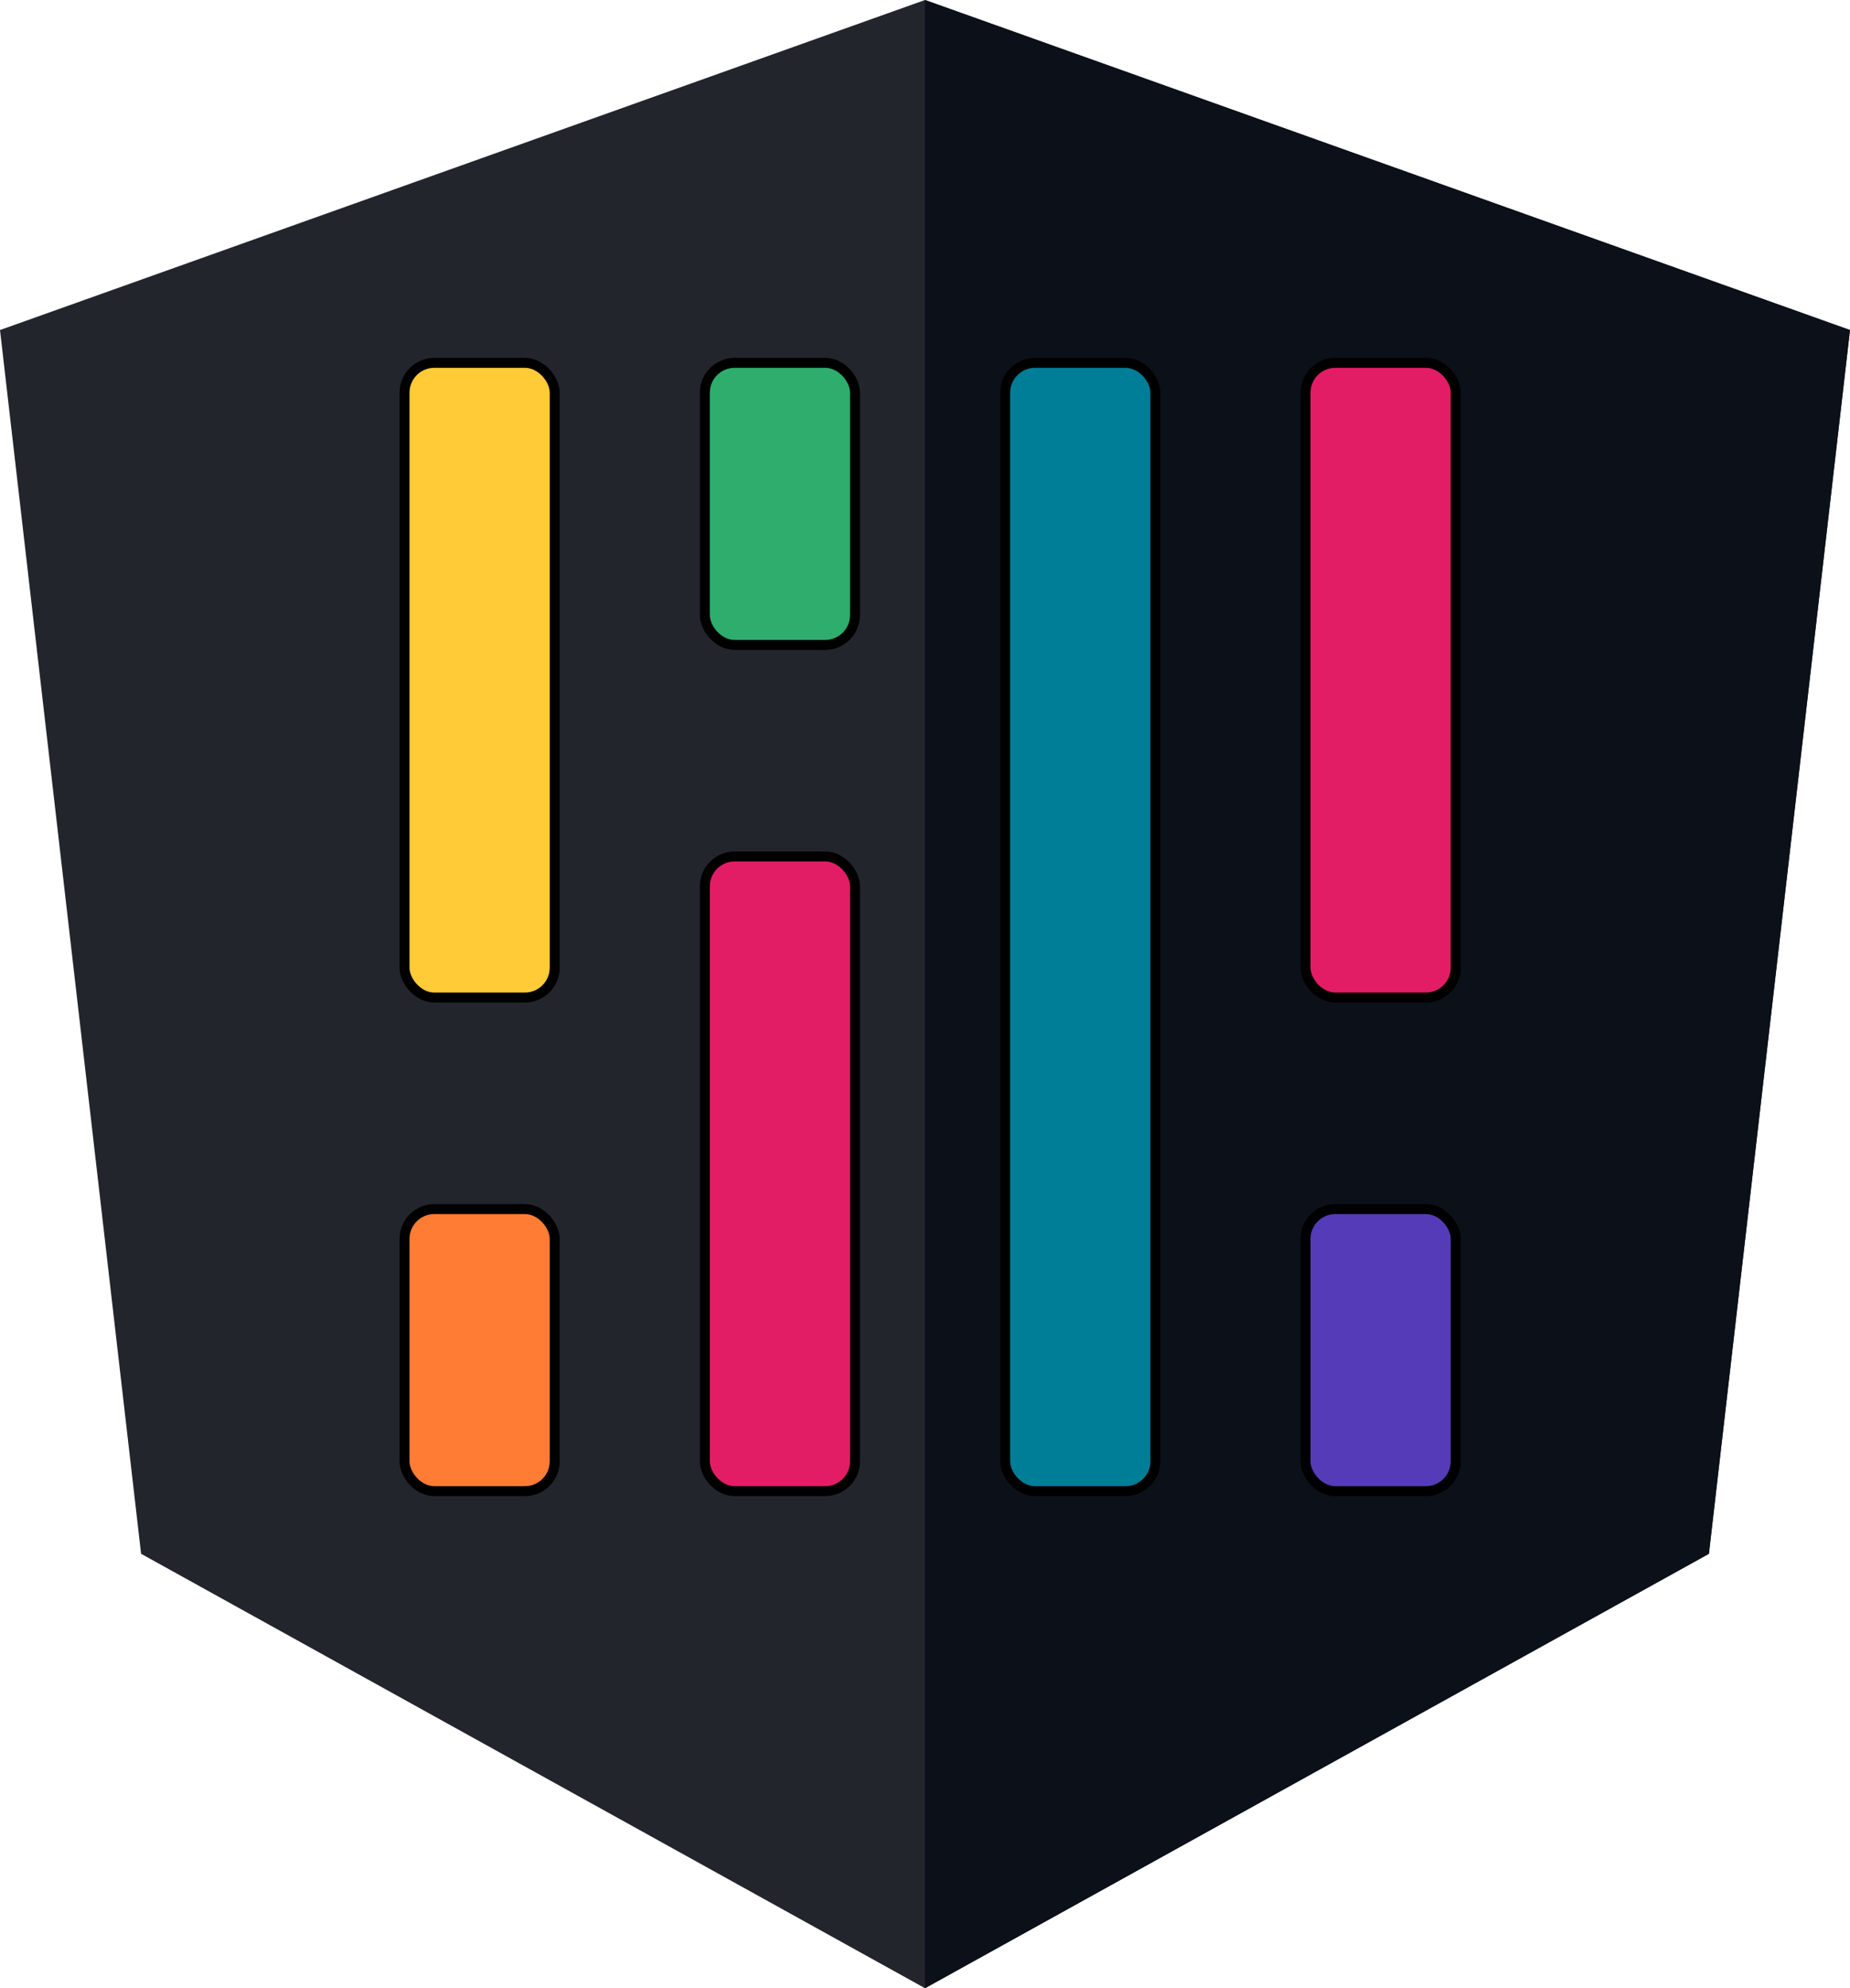 <?xml version="1.0" encoding="utf-8"?>
<svg viewBox="31.9 30 186.2 200" width="186.2" height="200" xmlns="http://www.w3.org/2000/svg">
  <g>
    <title>Layer 1</title>
    <g id="svg_5" class="currentLayer">
      <path id="svg_1" fill="#22252C" d="m125,30l0,0l0,0l-93.1,33.2l14.2,123.1l78.9,43.7l0,0l0,0l78.9,-43.7l14.2,-123.1l-93.1,-33.2zm0,0l0,0"/>
      <path id="svg_2" fill="#0b1019" d="m125,30l0,22.2l0,-0.1l0,101.3l0,0l0,76.6l0,0l78.9,-43.7l14.2,-123.1l-93.1,-33.2z"/>
    </g>
    <g style="">
      <title>Layer 2</title>
      <g stroke="null" id="svg_11">
        <rect stroke="null" id="svg_3" rx="3" height="63.844" width="15.114" y="66.5" x="72.615" fill-rule="evenodd" fill="#FFCB36"/>
        <rect stroke="null" id="svg_4" rx="3" height="113.5" width="15.114" y="66.5" x="133.071" fill-rule="evenodd" fill="#007D97"/>
        <rect stroke="null" id="svg_6" rx="3" height="28.375" width="15.114" y="66.5" x="102.843" fill-rule="evenodd" fill="#2EAD6D"/>
        <rect stroke="null" id="svg_7" rx="3" height="63.844" width="15.114" y="116.156" x="102.843" fill-rule="evenodd" fill="#E31D65"/>
        <rect stroke="null" id="svg_8" rx="3" height="63.844" width="15.114" y="66.5" x="163.3" fill-rule="evenodd" fill="#E31D65"/>
        <rect stroke="null" id="svg_9" rx="3" height="28.375" width="15.114" y="151.625" x="72.615" fill-rule="evenodd" fill="#FF7C35"/>
        <rect stroke="null" id="svg_10" rx="3" height="28.375" width="15.114" y="151.625" x="163.3" fill-rule="evenodd" fill="#553BB8"/>
      </g>
    </g>
  </g>
</svg>